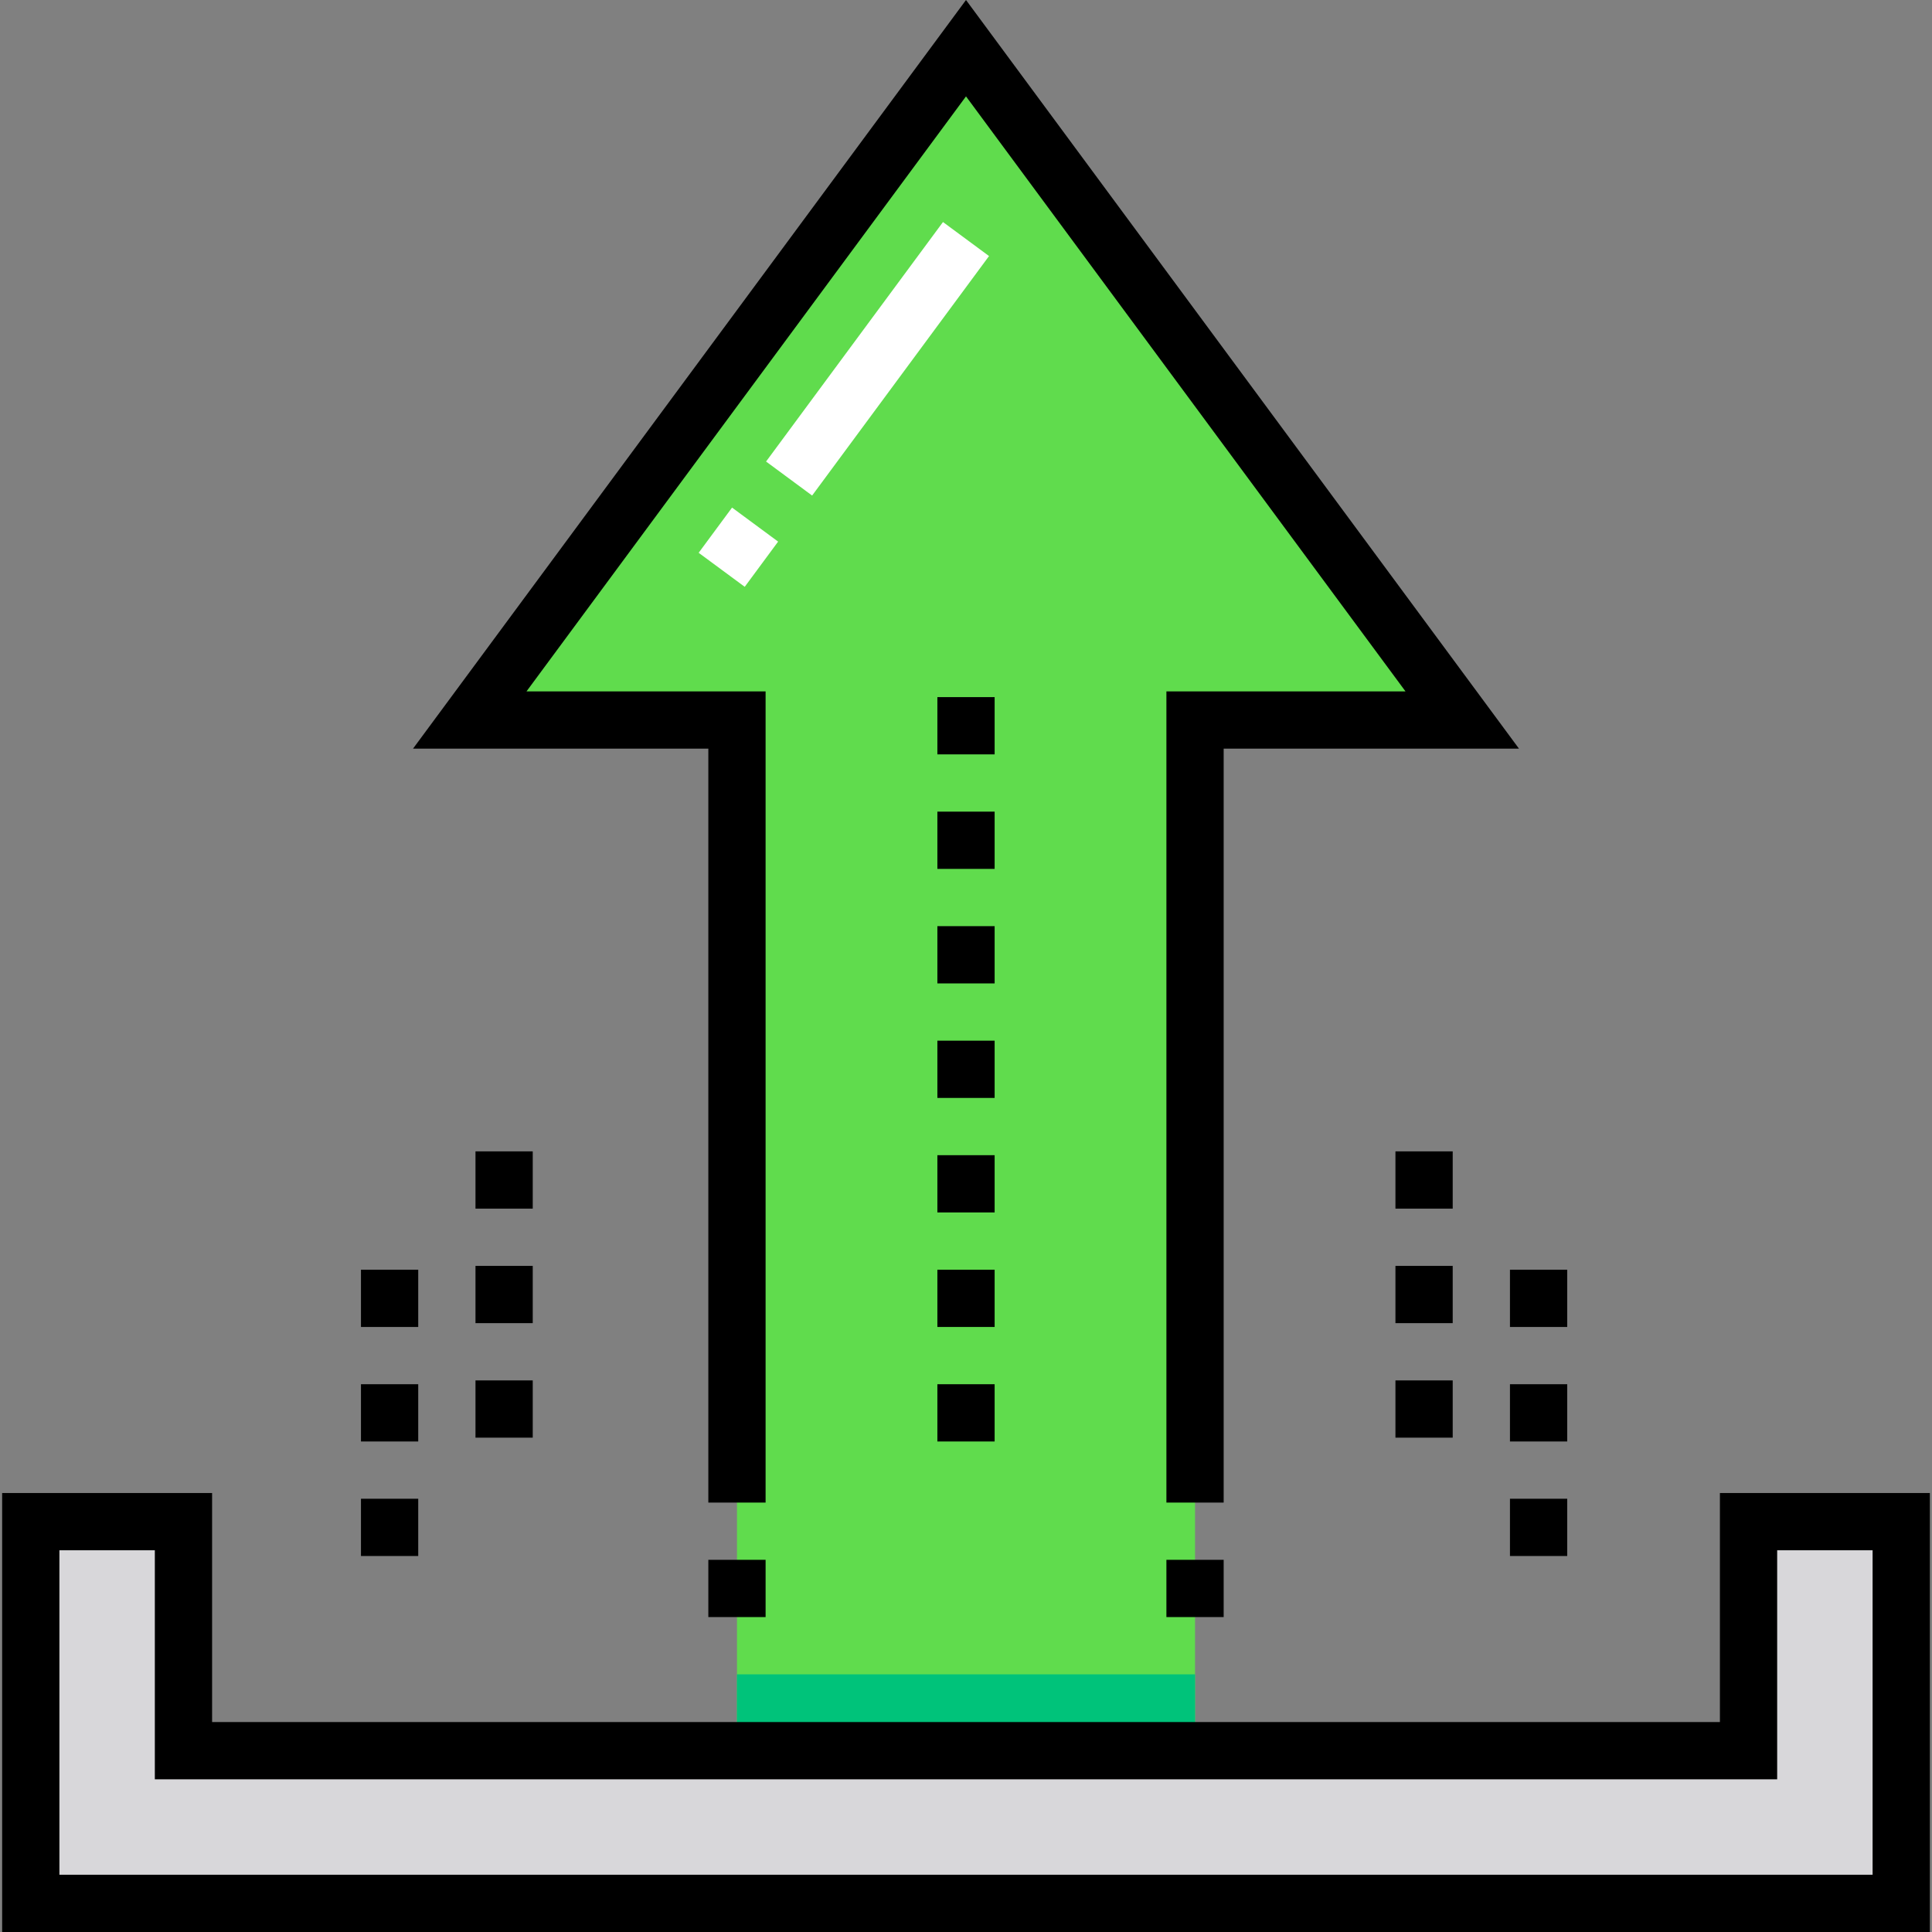 <?xml version="1.0" encoding="iso-8859-1"?>
<!-- Generator: Adobe Illustrator 19.0.0, SVG Export Plug-In . SVG Version: 6.00 Build 0)  -->
<svg version="1.1" id="Layer_1" xmlns="http://www.w3.org/2000/svg" xmlns:xlink="http://www.w3.org/1999/xlink" x="0px" y="0px"
	 viewBox="0 0 506.123 506.123" style="enable-background:new 0 0 506.123 506.123;" xml:space="preserve">
<rect x="0" y="0" width="506.123" height="506.123" fill="#808080" stroke="none"/>
<g>
	<polygon style="fill:#D8D7DA;" points="498.062,498.623 8.062,498.623 8.062,398.623 48.062,398.623 48.062,458.623 
		458.062,458.623 458.062,398.623 498.062,398.623 	"/>
	<polygon style="fill:#60DC4D;" points="313.062,458.623 193.062,458.623 193.062,188.623 123.062,188.623 253.062,12.623 
		383.062,188.623 313.062,188.623 	"/>
	<rect x="193.062" y="438.623" style="fill:#00C37A;" width="120" height="20"/>
	<path style="fill:#FFFFFF;" d="M195.095,153.726l-12.066-8.912l8.746-11.841l12.066,8.912L195.095,153.726z M212.751,129.819
		l-12.065-8.912l46.344-62.74l12.064,8.912L212.751,129.819z"/>
	<g>
		<path d="M450.562,391.123v60h-395v-60h-55v115h505v-115H450.562z M490.562,491.123h-475v-85h25v60h425v-60h25V491.123z"/>
		<polygon points="185.562,393.623 200.562,393.623 200.562,181.123 137.926,181.123 253.062,25.246 368.197,181.123 
			305.562,181.123 305.562,393.623 320.562,393.623 320.562,196.123 397.926,196.123 253.062,0 108.197,196.123 185.562,196.123 		
			"/>
		<rect x="245.562" y="242.623" width="15" height="15"/>
		<rect x="245.562" y="182.623" width="15" height="15"/>
		<rect x="245.562" y="212.623" width="15" height="15"/>
		<rect x="245.562" y="332.623" width="15" height="15"/>
		<rect x="245.562" y="302.623" width="15" height="15"/>
		<rect x="245.562" y="362.623" width="15" height="15"/>
		<rect x="245.562" y="272.623" width="15" height="15"/>
		<rect x="365.562" y="301.623" width="15" height="15"/>
		<rect x="365.562" y="331.623" width="15" height="15"/>
		<rect x="365.562" y="361.623" width="15" height="15"/>
		<rect x="395.562" y="392.623" width="15" height="15"/>
		<rect x="395.562" y="362.623" width="15" height="15"/>
		<rect x="395.562" y="332.623" width="15" height="15"/>
		<rect x="124.562" y="301.623" width="15" height="15"/>
		<rect x="124.562" y="331.623" width="15" height="15"/>
		<rect x="124.562" y="361.623" width="15" height="15"/>
		<rect x="94.562" y="332.623" width="15" height="15"/>
		<rect x="94.562" y="362.623" width="15" height="15"/>
		<rect x="94.562" y="392.623" width="15" height="15"/>
		<rect x="305.562" y="408.623" width="15" height="15"/>
		<rect x="185.562" y="408.623" width="15" height="15"/>
	</g>
</g>
<g>
</g>
<g>
</g>
<g>
</g>
<g>
</g>
<g>
</g>
<g>
</g>
<g>
</g>
<g>
</g>
<g>
</g>
<g>
</g>
<g>
</g>
<g>
</g>
<g>
</g>
<g>
</g>
<g>
</g>
</svg>
